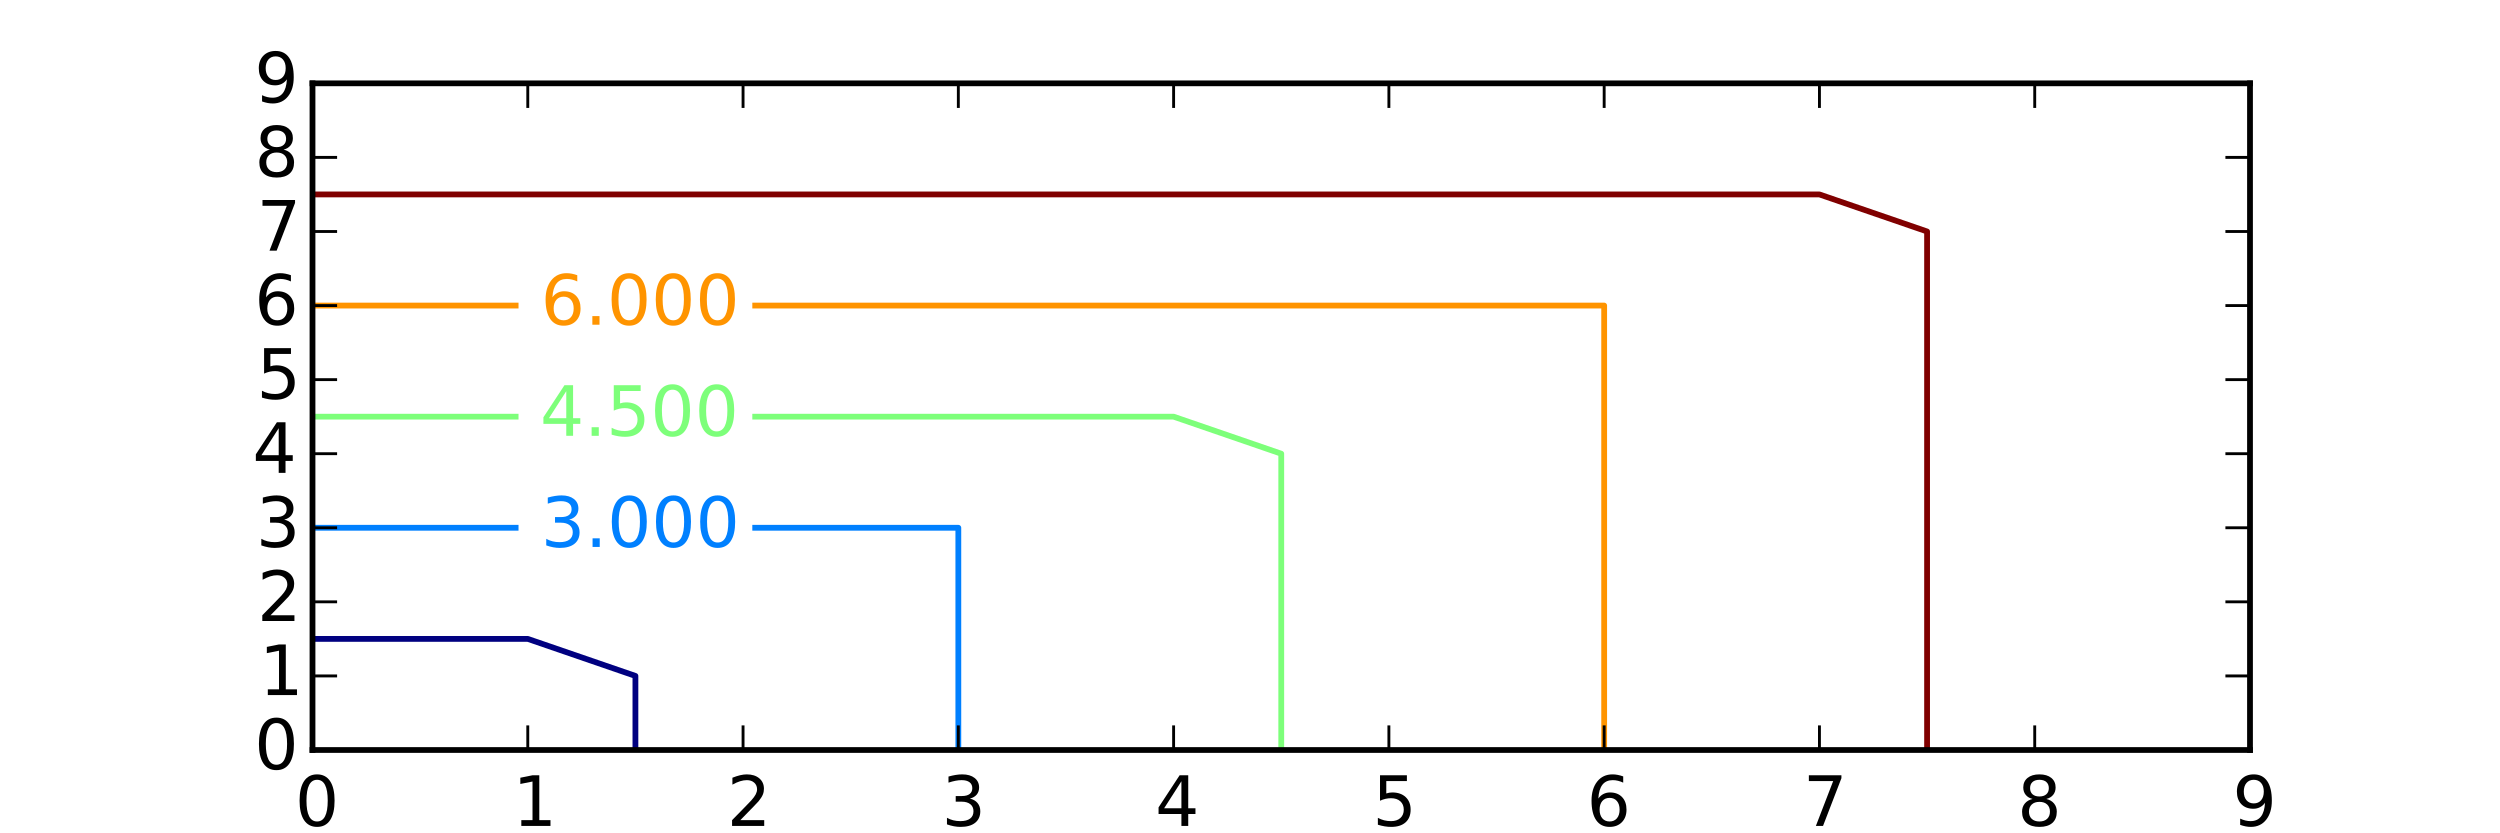 <svg xmlns="http://www.w3.org/2000/svg" xmlns:xlink="http://www.w3.org/1999/xlink" width="576" height="192" version="1.1" viewBox="0 0 432 144"><defs><style type="text/css">*{stroke-linecap:square;stroke-linejoin:round}</style></defs><g id="figure_1"><g id="patch_1"><path d="M0 144 L432 144 L432 0 L0 0 z" style="fill:#fff"/></g><g id="axes_1"><g id="patch_2"><path d="M54 129.6 L388.8 129.6 L388.8 14.4 L54 14.4 z" style="fill:#fff"/></g><g id="LineCollection_1"><defs><path id="C0_0_846d76c558" d="M109.8 -14.4 L109.8 -27.2 L91.2 -33.6 L54 -33.6"/></defs><g clip-path="url(#pdb56fa9657)"><use style="fill:none;stroke:navy;stroke-linecap:butt" x="0" y="144" xlink:href="#C0_0_846d76c558"/></g></g><g id="LineCollection_2"><defs><path id="C1_0_87a2537174" d="M165.6 -14.4 L165.6 -27.2 L165.6 -40 L165.6 -52.8 L165.6 -52.8 L130.5 -52.8"/><path id="C1_1_20e651dce6" d="M89.1 -52.8 L54 -52.8"/></defs><g clip-path="url(#pdb56fa9657)"><use style="fill:none;stroke:#0080ff;stroke-linecap:butt" x="0" y="144" xlink:href="#C1_0_87a2537174"/></g><g clip-path="url(#pdb56fa9657)"><use style="fill:none;stroke:#0080ff;stroke-linecap:butt" x="0" y="144" xlink:href="#C1_1_20e651dce6"/></g></g><g id="LineCollection_3"><defs><path id="C2_0_d875894fc3" d="M221.4 -14.4 L221.4 -27.2 L221.4 -40 L221.4 -52.8 L221.4 -65.6 L202.8 -72 L165.6 -72 L130.5 -72"/><path id="C2_1_3e6eacec30" d="M89.1 -72 L54 -72"/></defs><g clip-path="url(#pdb56fa9657)"><use style="fill:none;stroke:#7dff7a;stroke-linecap:butt" x="0" y="144" xlink:href="#C2_0_d875894fc3"/></g><g clip-path="url(#pdb56fa9657)"><use style="fill:none;stroke:#7dff7a;stroke-linecap:butt" x="0" y="144" xlink:href="#C2_1_3e6eacec30"/></g></g><g id="LineCollection_4"><defs><path id="C3_0_62c5ec6fad" d="M277.2 -14.4 L277.2 -27.2 L277.2 -40 L277.2 -52.8 L277.2 -65.6 L277.2 -78.4 L277.2 -91.2 L277.2 -91.2 L240 -91.2 L202.8 -91.2 L165.6 -91.2 L130.5 -91.2"/><path id="C3_1_b881a7f933" d="M89.1 -91.2 L54 -91.2"/></defs><g clip-path="url(#pdb56fa9657)"><use style="fill:none;stroke:#ff9400;stroke-linecap:butt" x="0" y="144" xlink:href="#C3_0_62c5ec6fad"/></g><g clip-path="url(#pdb56fa9657)"><use style="fill:none;stroke:#ff9400;stroke-linecap:butt" x="0" y="144" xlink:href="#C3_1_b881a7f933"/></g></g><g id="LineCollection_5"><defs><path id="C4_0_f6d3731009" d="M333 -14.4 L333 -27.2 L333 -40 L333 -52.8 L333 -65.6 L333 -78.4 L333 -91.2 L333 -104 L314.4 -110.4 L277.2 -110.4 L240 -110.4 L202.8 -110.4 L165.6 -110.4 L128.4 -110.4 L91.2 -110.4 L54 -110.4"/></defs><g clip-path="url(#pdb56fa9657)"><use style="fill:none;stroke:maroon;stroke-linecap:butt" x="0" y="144" xlink:href="#C4_0_f6d3731009"/></g></g><g id="matplotlib.axis_1"><g id="xtick_1"><g id="line2d_1"><defs><path id="mcb557df647" d="M0 0 L0 -4" style="stroke:#000;stroke-linecap:butt;stroke-width:.5"/></defs><g><use style="stroke:#000;stroke-linecap:butt;stroke-width:.5" x="54" y="129.6" xlink:href="#mcb557df647"/></g></g><g id="line2d_2"><defs><path id="mdad270ee8e" d="M0 0 L0 4" style="stroke:#000;stroke-linecap:butt;stroke-width:.5"/></defs><g><use style="stroke:#000;stroke-linecap:butt;stroke-width:.5" x="54" y="14.4" xlink:href="#mdad270ee8e"/></g></g><g id="text_1"><defs><path id="BitstreamVeraSans-Roman-30" d="M31.781 66.406 Q24.172 66.406 20.328 58.906 Q16.5 51.422 16.5 36.375 Q16.5 21.391 20.328 13.891 Q24.172 6.391 31.781 6.391 Q39.453 6.391 43.281 13.891 Q47.125 21.391 47.125 36.375 Q47.125 51.422 43.281 58.906 Q39.453 66.406 31.781 66.406 M31.781 74.219 Q44.047 74.219 50.516 64.516 Q56.984 54.828 56.984 36.375 Q56.984 17.969 50.516 8.266 Q44.047 -1.422 31.781 -1.422 Q19.531 -1.422 13.062 8.266 Q6.594 17.969 6.594 36.375 Q6.594 54.828 13.062 64.516 Q19.531 74.219 31.781 74.219"/></defs><g transform="translate(50.977 142.718)scale(0.12 -0.12)"><use xlink:href="#BitstreamVeraSans-Roman-30"/></g></g></g><g id="xtick_2"><g id="line2d_3"><g><use style="stroke:#000;stroke-linecap:butt;stroke-width:.5" x="91.2" y="129.6" xlink:href="#mcb557df647"/></g></g><g id="line2d_4"><g><use style="stroke:#000;stroke-linecap:butt;stroke-width:.5" x="91.2" y="14.4" xlink:href="#mdad270ee8e"/></g></g><g id="text_2"><defs><path id="BitstreamVeraSans-Roman-31" d="M12.406 8.297 L28.516 8.297 L28.516 63.922 L10.984 60.406 L10.984 69.391 L28.422 72.906 L38.281 72.906 L38.281 8.297 L54.391 8.297 L54.391 0 L12.406 0 z"/></defs><g transform="translate(88.596 142.718)scale(0.12 -0.12)"><use xlink:href="#BitstreamVeraSans-Roman-31"/></g></g></g><g id="xtick_3"><g id="line2d_5"><g><use style="stroke:#000;stroke-linecap:butt;stroke-width:.5" x="128.4" y="129.6" xlink:href="#mcb557df647"/></g></g><g id="line2d_6"><g><use style="stroke:#000;stroke-linecap:butt;stroke-width:.5" x="128.4" y="14.4" xlink:href="#mdad270ee8e"/></g></g><g id="text_3"><defs><path id="BitstreamVeraSans-Roman-32" d="M19.188 8.297 L53.609 8.297 L53.609 0 L7.328 0 L7.328 8.297 Q12.938 14.109 22.625 23.891 Q32.328 33.688 34.812 36.531 Q39.547 41.844 41.422 45.531 Q43.312 49.219 43.312 52.781 Q43.312 58.594 39.234 62.25 Q35.156 65.922 28.609 65.922 Q23.969 65.922 18.812 64.312 Q13.672 62.703 7.812 59.422 L7.812 69.391 Q13.766 71.781 18.938 73 Q24.125 74.219 28.422 74.219 Q39.75 74.219 46.484 68.547 Q53.219 62.891 53.219 53.422 Q53.219 48.922 51.531 44.891 Q49.859 40.875 45.406 35.406 Q44.188 33.984 37.641 27.219 Q31.109 20.453 19.188 8.297"/></defs><g transform="translate(125.623 142.718)scale(0.12 -0.12)"><use xlink:href="#BitstreamVeraSans-Roman-32"/></g></g></g><g id="xtick_4"><g id="line2d_7"><g><use style="stroke:#000;stroke-linecap:butt;stroke-width:.5" x="165.6" y="129.6" xlink:href="#mcb557df647"/></g></g><g id="line2d_8"><g><use style="stroke:#000;stroke-linecap:butt;stroke-width:.5" x="165.6" y="14.4" xlink:href="#mdad270ee8e"/></g></g><g id="text_4"><defs><path id="BitstreamVeraSans-Roman-33" d="M40.578 39.312 Q47.656 37.797 51.625 33 Q55.609 28.219 55.609 21.188 Q55.609 10.406 48.188 4.484 Q40.766 -1.422 27.094 -1.422 Q22.516 -1.422 17.656 -0.516 Q12.797 0.391 7.625 2.203 L7.625 11.719 Q11.719 9.328 16.594 8.109 Q21.484 6.891 26.812 6.891 Q36.078 6.891 40.938 10.547 Q45.797 14.203 45.797 21.188 Q45.797 27.641 41.281 31.266 Q36.766 34.906 28.719 34.906 L20.219 34.906 L20.219 43.016 L29.109 43.016 Q36.375 43.016 40.234 45.922 Q44.094 48.828 44.094 54.297 Q44.094 59.906 40.109 62.906 Q36.141 65.922 28.719 65.922 Q24.656 65.922 20.016 65.031 Q15.375 64.156 9.812 62.312 L9.812 71.094 Q15.438 72.656 20.344 73.438 Q25.25 74.219 29.594 74.219 Q40.828 74.219 47.359 69.109 Q53.906 64.016 53.906 55.328 Q53.906 49.266 50.438 45.094 Q46.969 40.922 40.578 39.312"/></defs><g transform="translate(162.721 142.718)scale(0.12 -0.12)"><use xlink:href="#BitstreamVeraSans-Roman-33"/></g></g></g><g id="xtick_5"><g id="line2d_9"><g><use style="stroke:#000;stroke-linecap:butt;stroke-width:.5" x="202.8" y="129.6" xlink:href="#mcb557df647"/></g></g><g id="line2d_10"><g><use style="stroke:#000;stroke-linecap:butt;stroke-width:.5" x="202.8" y="14.4" xlink:href="#mdad270ee8e"/></g></g><g id="text_5"><defs><path id="BitstreamVeraSans-Roman-34" d="M37.797 64.312 L12.891 25.391 L37.797 25.391 zM35.203 72.906 L47.609 72.906 L47.609 25.391 L58.016 25.391 L58.016 17.188 L47.609 17.188 L47.609 0 L37.797 0 L37.797 17.188 L4.891 17.188 L4.891 26.703 z"/></defs><g transform="translate(199.613 142.718)scale(0.12 -0.12)"><use xlink:href="#BitstreamVeraSans-Roman-34"/></g></g></g><g id="xtick_6"><g id="line2d_11"><g><use style="stroke:#000;stroke-linecap:butt;stroke-width:.5" x="240" y="129.6" xlink:href="#mcb557df647"/></g></g><g id="line2d_12"><g><use style="stroke:#000;stroke-linecap:butt;stroke-width:.5" x="240" y="14.4" xlink:href="#mdad270ee8e"/></g></g><g id="text_6"><defs><path id="BitstreamVeraSans-Roman-35" d="M10.797 72.906 L49.516 72.906 L49.516 64.594 L19.828 64.594 L19.828 46.734 Q21.969 47.469 24.109 47.828 Q26.266 48.188 28.422 48.188 Q40.625 48.188 47.75 41.5 Q54.891 34.812 54.891 23.391 Q54.891 11.625 47.562 5.094 Q40.234 -1.422 26.906 -1.422 Q22.312 -1.422 17.547 -0.641 Q12.797 0.141 7.719 1.703 L7.719 11.625 Q12.109 9.234 16.797 8.062 Q21.484 6.891 26.703 6.891 Q35.156 6.891 40.078 11.328 Q45.016 15.766 45.016 23.391 Q45.016 31 40.078 35.438 Q35.156 39.891 26.703 39.891 Q22.75 39.891 18.812 39.016 Q14.891 38.141 10.797 36.281 z"/></defs><g transform="translate(237.17 142.718)scale(0.12 -0.12)"><use xlink:href="#BitstreamVeraSans-Roman-35"/></g></g></g><g id="xtick_7"><g id="line2d_13"><g><use style="stroke:#000;stroke-linecap:butt;stroke-width:.5" x="277.2" y="129.6" xlink:href="#mcb557df647"/></g></g><g id="line2d_14"><g><use style="stroke:#000;stroke-linecap:butt;stroke-width:.5" x="277.2" y="14.4" xlink:href="#mdad270ee8e"/></g></g><g id="text_7"><defs><path id="BitstreamVeraSans-Roman-36" d="M33.016 40.375 Q26.375 40.375 22.484 35.828 Q18.609 31.297 18.609 23.391 Q18.609 15.531 22.484 10.953 Q26.375 6.391 33.016 6.391 Q39.656 6.391 43.531 10.953 Q47.406 15.531 47.406 23.391 Q47.406 31.297 43.531 35.828 Q39.656 40.375 33.016 40.375 M52.594 71.297 L52.594 62.312 Q48.875 64.062 45.094 64.984 Q41.312 65.922 37.594 65.922 Q27.828 65.922 22.672 59.328 Q17.531 52.734 16.797 39.406 Q19.672 43.656 24.016 45.922 Q28.375 48.188 33.594 48.188 Q44.578 48.188 50.953 41.516 Q57.328 34.859 57.328 23.391 Q57.328 12.156 50.688 5.359 Q44.047 -1.422 33.016 -1.422 Q20.359 -1.422 13.672 8.266 Q6.984 17.969 6.984 36.375 Q6.984 53.656 15.188 63.938 Q23.391 74.219 37.203 74.219 Q40.922 74.219 44.703 73.484 Q48.484 72.75 52.594 71.297"/></defs><g transform="translate(274.179 142.718)scale(0.12 -0.12)"><use xlink:href="#BitstreamVeraSans-Roman-36"/></g></g></g><g id="xtick_8"><g id="line2d_15"><g><use style="stroke:#000;stroke-linecap:butt;stroke-width:.5" x="314.4" y="129.6" xlink:href="#mcb557df647"/></g></g><g id="line2d_16"><g><use style="stroke:#000;stroke-linecap:butt;stroke-width:.5" x="314.4" y="14.4" xlink:href="#mdad270ee8e"/></g></g><g id="text_8"><defs><path id="BitstreamVeraSans-Roman-37" d="M8.203 72.906 L55.078 72.906 L55.078 68.703 L28.609 0 L18.312 0 L43.219 64.594 L8.203 64.594 z"/></defs><g transform="translate(311.587 142.718)scale(0.12 -0.12)"><use xlink:href="#BitstreamVeraSans-Roman-37"/></g></g></g><g id="xtick_9"><g id="line2d_17"><g><use style="stroke:#000;stroke-linecap:butt;stroke-width:.5" x="351.6" y="129.6" xlink:href="#mcb557df647"/></g></g><g id="line2d_18"><g><use style="stroke:#000;stroke-linecap:butt;stroke-width:.5" x="351.6" y="14.4" xlink:href="#mdad270ee8e"/></g></g><g id="text_9"><defs><path id="BitstreamVeraSans-Roman-38" d="M31.781 34.625 Q24.75 34.625 20.719 30.859 Q16.703 27.094 16.703 20.516 Q16.703 13.922 20.719 10.156 Q24.75 6.391 31.781 6.391 Q38.812 6.391 42.859 10.172 Q46.922 13.969 46.922 20.516 Q46.922 27.094 42.891 30.859 Q38.875 34.625 31.781 34.625 M21.922 38.812 Q15.578 40.375 12.031 44.719 Q8.5 49.078 8.5 55.328 Q8.5 64.062 14.719 69.141 Q20.953 74.219 31.781 74.219 Q42.672 74.219 48.875 69.141 Q55.078 64.062 55.078 55.328 Q55.078 49.078 51.531 44.719 Q48 40.375 41.703 38.812 Q48.828 37.156 52.797 32.312 Q56.781 27.484 56.781 20.516 Q56.781 9.906 50.312 4.234 Q43.844 -1.422 31.781 -1.422 Q19.734 -1.422 13.25 4.234 Q6.781 9.906 6.781 20.516 Q6.781 27.484 10.781 32.312 Q14.797 37.156 21.922 38.812 M18.312 54.391 Q18.312 48.734 21.844 45.562 Q25.391 42.391 31.781 42.391 Q38.141 42.391 41.719 45.562 Q45.312 48.734 45.312 54.391 Q45.312 60.062 41.719 63.234 Q38.141 66.406 31.781 66.406 Q25.391 66.406 21.844 63.234 Q18.312 60.062 18.312 54.391"/></defs><g transform="translate(348.6 142.718)scale(0.12 -0.12)"><use xlink:href="#BitstreamVeraSans-Roman-38"/></g></g></g><g id="xtick_10"><g id="line2d_19"><g><use style="stroke:#000;stroke-linecap:butt;stroke-width:.5" x="388.8" y="129.6" xlink:href="#mcb557df647"/></g></g><g id="line2d_20"><g><use style="stroke:#000;stroke-linecap:butt;stroke-width:.5" x="388.8" y="14.4" xlink:href="#mdad270ee8e"/></g></g><g id="text_10"><defs><path id="BitstreamVeraSans-Roman-39" d="M10.984 1.516 L10.984 10.5 Q14.703 8.734 18.5 7.812 Q22.312 6.891 25.984 6.891 Q35.75 6.891 40.891 13.453 Q46.047 20.016 46.781 33.406 Q43.953 29.203 39.594 26.953 Q35.25 24.703 29.984 24.703 Q19.047 24.703 12.672 31.312 Q6.297 37.938 6.297 49.422 Q6.297 60.641 12.938 67.422 Q19.578 74.219 30.609 74.219 Q43.266 74.219 49.922 64.516 Q56.594 54.828 56.594 36.375 Q56.594 19.141 48.406 8.859 Q40.234 -1.422 26.422 -1.422 Q22.703 -1.422 18.891 -0.688 Q15.094 0.047 10.984 1.516 M30.609 32.422 Q37.25 32.422 41.125 36.953 Q45.016 41.5 45.016 49.422 Q45.016 57.281 41.125 61.844 Q37.25 66.406 30.609 66.406 Q23.969 66.406 20.094 61.844 Q16.219 57.281 16.219 49.422 Q16.219 41.5 20.094 36.953 Q23.969 32.422 30.609 32.422"/></defs><g transform="translate(385.782 142.718)scale(0.12 -0.12)"><use xlink:href="#BitstreamVeraSans-Roman-39"/></g></g></g></g><g id="matplotlib.axis_2"><g id="ytick_1"><g id="line2d_21"><defs><path id="mc8fcea1516" d="M0 0 L4 0" style="stroke:#000;stroke-linecap:butt;stroke-width:.5"/></defs><g><use style="stroke:#000;stroke-linecap:butt;stroke-width:.5" x="54" y="129.6" xlink:href="#mc8fcea1516"/></g></g><g id="line2d_22"><defs><path id="m0d5b0a6425" d="M0 0 L-4 0" style="stroke:#000;stroke-linecap:butt;stroke-width:.5"/></defs><g><use style="stroke:#000;stroke-linecap:butt;stroke-width:.5" x="388.8" y="129.6" xlink:href="#m0d5b0a6425"/></g></g><g id="text_11"><g transform="translate(43.953 132.911)scale(0.12 -0.12)"><use xlink:href="#BitstreamVeraSans-Roman-30"/></g></g></g><g id="ytick_2"><g id="line2d_23"><g><use style="stroke:#000;stroke-linecap:butt;stroke-width:.5" x="54" y="116.8" xlink:href="#mc8fcea1516"/></g></g><g id="line2d_24"><g><use style="stroke:#000;stroke-linecap:butt;stroke-width:.5" x="388.8" y="116.8" xlink:href="#m0d5b0a6425"/></g></g><g id="text_12"><g transform="translate(44.791 120.111)scale(0.12 -0.12)"><use xlink:href="#BitstreamVeraSans-Roman-31"/></g></g></g><g id="ytick_3"><g id="line2d_25"><g><use style="stroke:#000;stroke-linecap:butt;stroke-width:.5" x="54" y="104" xlink:href="#mc8fcea1516"/></g></g><g id="line2d_26"><g><use style="stroke:#000;stroke-linecap:butt;stroke-width:.5" x="388.8" y="104" xlink:href="#m0d5b0a6425"/></g></g><g id="text_13"><g transform="translate(44.446 107.311)scale(0.12 -0.12)"><use xlink:href="#BitstreamVeraSans-Roman-32"/></g></g></g><g id="ytick_4"><g id="line2d_27"><g><use style="stroke:#000;stroke-linecap:butt;stroke-width:.5" x="54" y="91.2" xlink:href="#mc8fcea1516"/></g></g><g id="line2d_28"><g><use style="stroke:#000;stroke-linecap:butt;stroke-width:.5" x="388.8" y="91.2" xlink:href="#m0d5b0a6425"/></g></g><g id="text_14"><g transform="translate(44.242 94.511)scale(0.12 -0.12)"><use xlink:href="#BitstreamVeraSans-Roman-33"/></g></g></g><g id="ytick_5"><g id="line2d_29"><g><use style="stroke:#000;stroke-linecap:butt;stroke-width:.5" x="54" y="78.4" xlink:href="#mc8fcea1516"/></g></g><g id="line2d_30"><g><use style="stroke:#000;stroke-linecap:butt;stroke-width:.5" x="388.8" y="78.4" xlink:href="#m0d5b0a6425"/></g></g><g id="text_15"><g transform="translate(43.625 81.711)scale(0.12 -0.12)"><use xlink:href="#BitstreamVeraSans-Roman-34"/></g></g></g><g id="ytick_6"><g id="line2d_31"><g><use style="stroke:#000;stroke-linecap:butt;stroke-width:.5" x="54" y="65.6" xlink:href="#mc8fcea1516"/></g></g><g id="line2d_32"><g><use style="stroke:#000;stroke-linecap:butt;stroke-width:.5" x="388.8" y="65.6" xlink:href="#m0d5b0a6425"/></g></g><g id="text_16"><g transform="translate(44.339 68.911)scale(0.12 -0.12)"><use xlink:href="#BitstreamVeraSans-Roman-35"/></g></g></g><g id="ytick_7"><g id="line2d_33"><g><use style="stroke:#000;stroke-linecap:butt;stroke-width:.5" x="54" y="52.8" xlink:href="#mc8fcea1516"/></g></g><g id="line2d_34"><g><use style="stroke:#000;stroke-linecap:butt;stroke-width:.5" x="388.8" y="52.8" xlink:href="#m0d5b0a6425"/></g></g><g id="text_17"><g transform="translate(43.959 56.111)scale(0.12 -0.12)"><use xlink:href="#BitstreamVeraSans-Roman-36"/></g></g></g><g id="ytick_8"><g id="line2d_35"><g><use style="stroke:#000;stroke-linecap:butt;stroke-width:.5" x="54" y="40" xlink:href="#mc8fcea1516"/></g></g><g id="line2d_36"><g><use style="stroke:#000;stroke-linecap:butt;stroke-width:.5" x="388.8" y="40" xlink:href="#m0d5b0a6425"/></g></g><g id="text_18"><g transform="translate(44.375 43.311)scale(0.12 -0.12)"><use xlink:href="#BitstreamVeraSans-Roman-37"/></g></g></g><g id="ytick_9"><g id="line2d_37"><g><use style="stroke:#000;stroke-linecap:butt;stroke-width:.5" x="54" y="27.2" xlink:href="#mc8fcea1516"/></g></g><g id="line2d_38"><g><use style="stroke:#000;stroke-linecap:butt;stroke-width:.5" x="388.8" y="27.2" xlink:href="#m0d5b0a6425"/></g></g><g id="text_19"><g transform="translate(44.0 30.511)scale(0.12 -0.12)"><use xlink:href="#BitstreamVeraSans-Roman-38"/></g></g></g><g id="ytick_10"><g id="line2d_39"><g><use style="stroke:#000;stroke-linecap:butt;stroke-width:.5" x="54" y="14.4" xlink:href="#mc8fcea1516"/></g></g><g id="line2d_40"><g><use style="stroke:#000;stroke-linecap:butt;stroke-width:.5" x="388.8" y="14.4" xlink:href="#m0d5b0a6425"/></g></g><g id="text_20"><g transform="translate(43.964 17.711)scale(0.12 -0.12)"><use xlink:href="#BitstreamVeraSans-Roman-39"/></g></g></g></g><g id="patch_3"><path d="M54 14.4 L388.8 14.4" style="fill:none;stroke:#000"/></g><g id="patch_4"><path d="M388.8 129.6 L388.8 14.4" style="fill:none;stroke:#000"/></g><g id="patch_5"><path d="M54 129.6 L388.8 129.6" style="fill:none;stroke:#000"/></g><g id="patch_6"><path d="M54 129.6 L54 14.4" style="fill:none;stroke:#000"/></g><g id="text_21"><g clip-path="url(#pdb56fa9657)"><defs><path id="BitstreamVeraSans-Roman-2e" d="M10.688 12.406 L21 12.406 L21 0 L10.688 0 z"/></defs><g style="fill:#0080ff" transform="translate(93.479 94.511)scale(0.12 -0.12)"><use xlink:href="#BitstreamVeraSans-Roman-33"/><use x="63.623" xlink:href="#BitstreamVeraSans-Roman-2e"/><use x="95.41" xlink:href="#BitstreamVeraSans-Roman-30"/><use x="159.033" xlink:href="#BitstreamVeraSans-Roman-30"/><use x="222.656" xlink:href="#BitstreamVeraSans-Roman-30"/></g></g></g><g id="text_22"><g clip-path="url(#pdb56fa9657)"><g style="fill:#7dff7a" transform="translate(93.315 75.311)scale(0.12 -0.12)"><use xlink:href="#BitstreamVeraSans-Roman-34"/><use x="63.623" xlink:href="#BitstreamVeraSans-Roman-2e"/><use x="95.41" xlink:href="#BitstreamVeraSans-Roman-35"/><use x="159.033" xlink:href="#BitstreamVeraSans-Roman-30"/><use x="222.656" xlink:href="#BitstreamVeraSans-Roman-30"/></g></g></g><g id="text_23"><g clip-path="url(#pdb56fa9657)"><g style="fill:#ff9400" transform="translate(93.441 56.111)scale(0.12 -0.12)"><use xlink:href="#BitstreamVeraSans-Roman-36"/><use x="63.623" xlink:href="#BitstreamVeraSans-Roman-2e"/><use x="95.41" xlink:href="#BitstreamVeraSans-Roman-30"/><use x="159.033" xlink:href="#BitstreamVeraSans-Roman-30"/><use x="222.656" xlink:href="#BitstreamVeraSans-Roman-30"/></g></g></g></g></g><defs><clipPath id="pdb56fa9657"><rect width="334.8" height="115.2" x="54" y="14.4"/></clipPath></defs></svg>